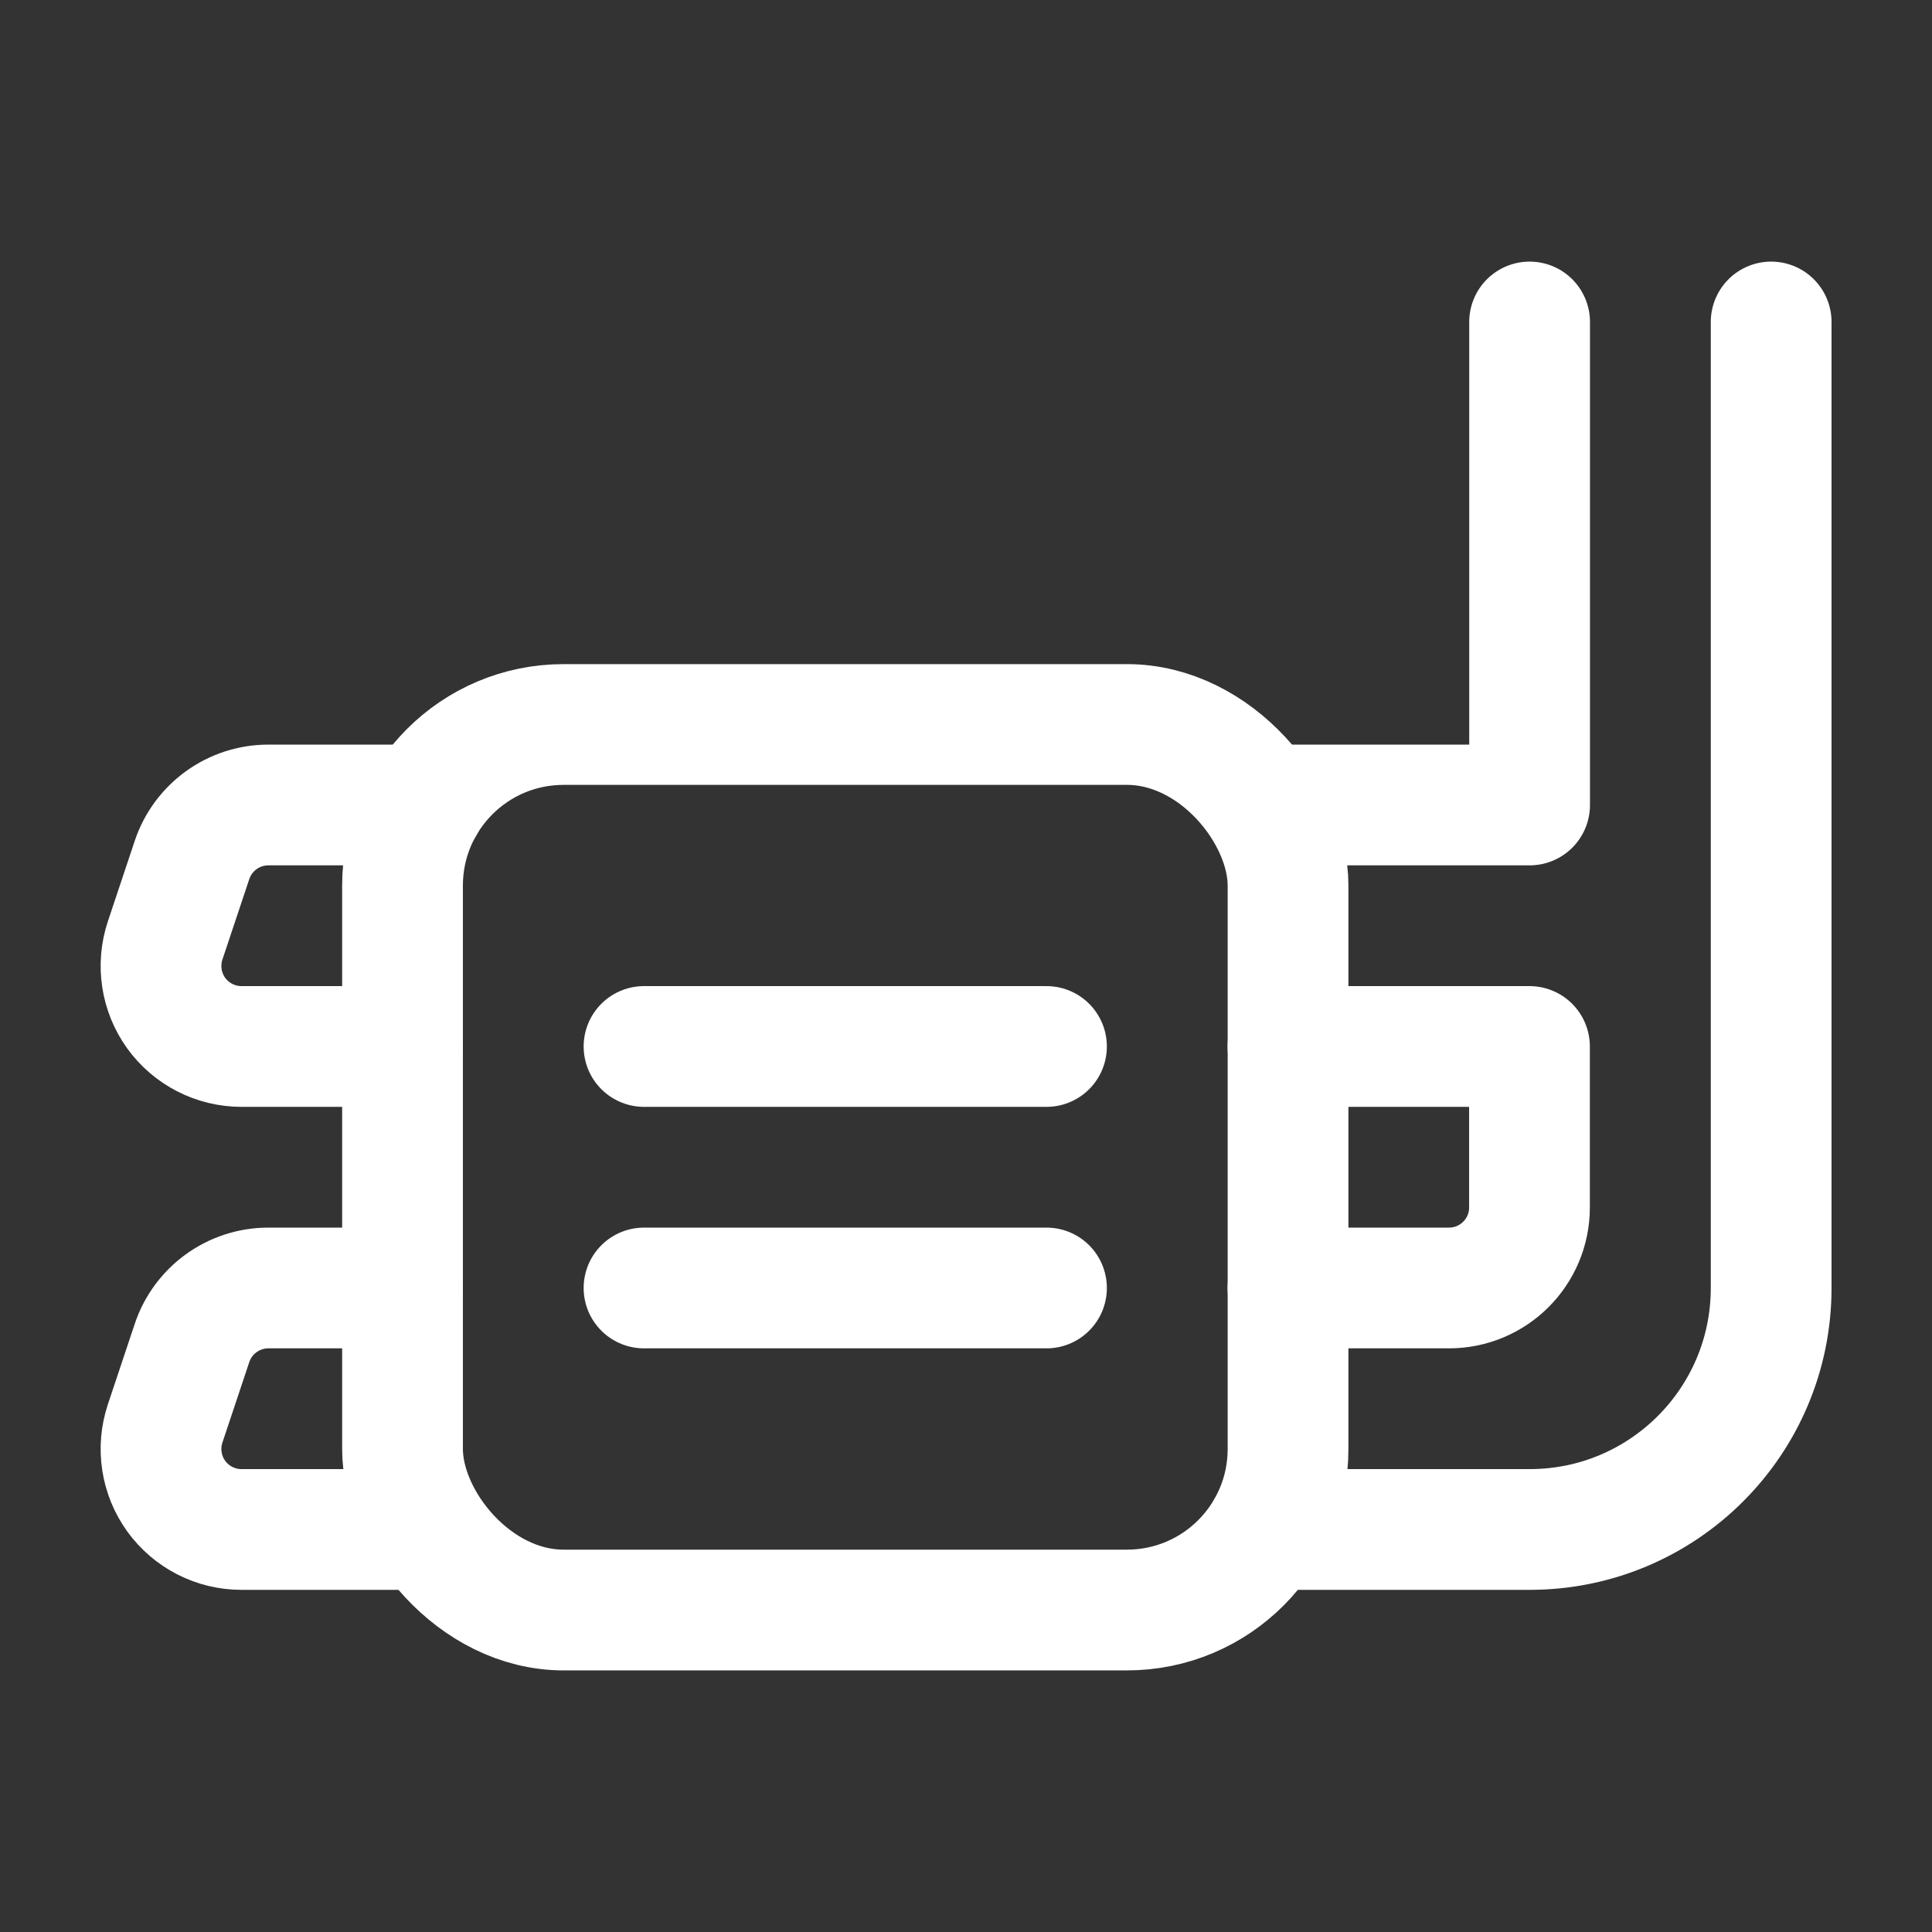 <svg width="32" height="32" viewBox="0 0 32 32" fill="none" xmlns="http://www.w3.org/2000/svg">
<rect x="0" y="0" width="32" height="32" fill="#333333" stroke="none"/>
<path d="M6.666 17.333H4C3.571 17.333 3.169 17.127 2.918 16.78C2.668 16.432 2.6 15.985 2.735 15.578L3.18 14.245C3.361 13.701 3.871 13.333 4.444 13.333H7.026" stroke="white" stroke-width="2" stroke-linecap="round" stroke-linejoin="round"/>
<path d="M21.333 17.333H25.333V20C25.333 20.736 24.736 21.333 24 21.333H21.333" stroke="white" stroke-width="2" stroke-linecap="round" stroke-linejoin="round"/>
<path d="M25.335 5.333V13.333H20.969" stroke="white" stroke-width="2" stroke-linecap="round" stroke-linejoin="round"/>
<path d="M7.026 25.333H4C3.571 25.333 3.169 25.127 2.918 24.78C2.668 24.432 2.6 23.985 2.735 23.578L3.18 22.245C3.361 21.701 3.871 21.333 4.444 21.333H6.666" stroke="white" stroke-width="2" stroke-linecap="round" stroke-linejoin="round"/>
<path d="M29.336 5.333V21.333C29.336 23.543 27.545 25.333 25.336 25.333H20.979" stroke="white" stroke-width="2" stroke-linecap="round" stroke-linejoin="round"/>
<rect x="6.667" y="12" width="14.667" height="14.667" rx="2.667" stroke="white" stroke-width="2" stroke-linecap="round" stroke-linejoin="round"/>
<path d="M10.667 17.333H17.333" stroke="white" stroke-width="2" stroke-linecap="round" stroke-linejoin="round"/>
<path d="M10.667 21.333H17.333" stroke="white" stroke-width="2" stroke-linecap="round" stroke-linejoin="round"/>
</svg>
